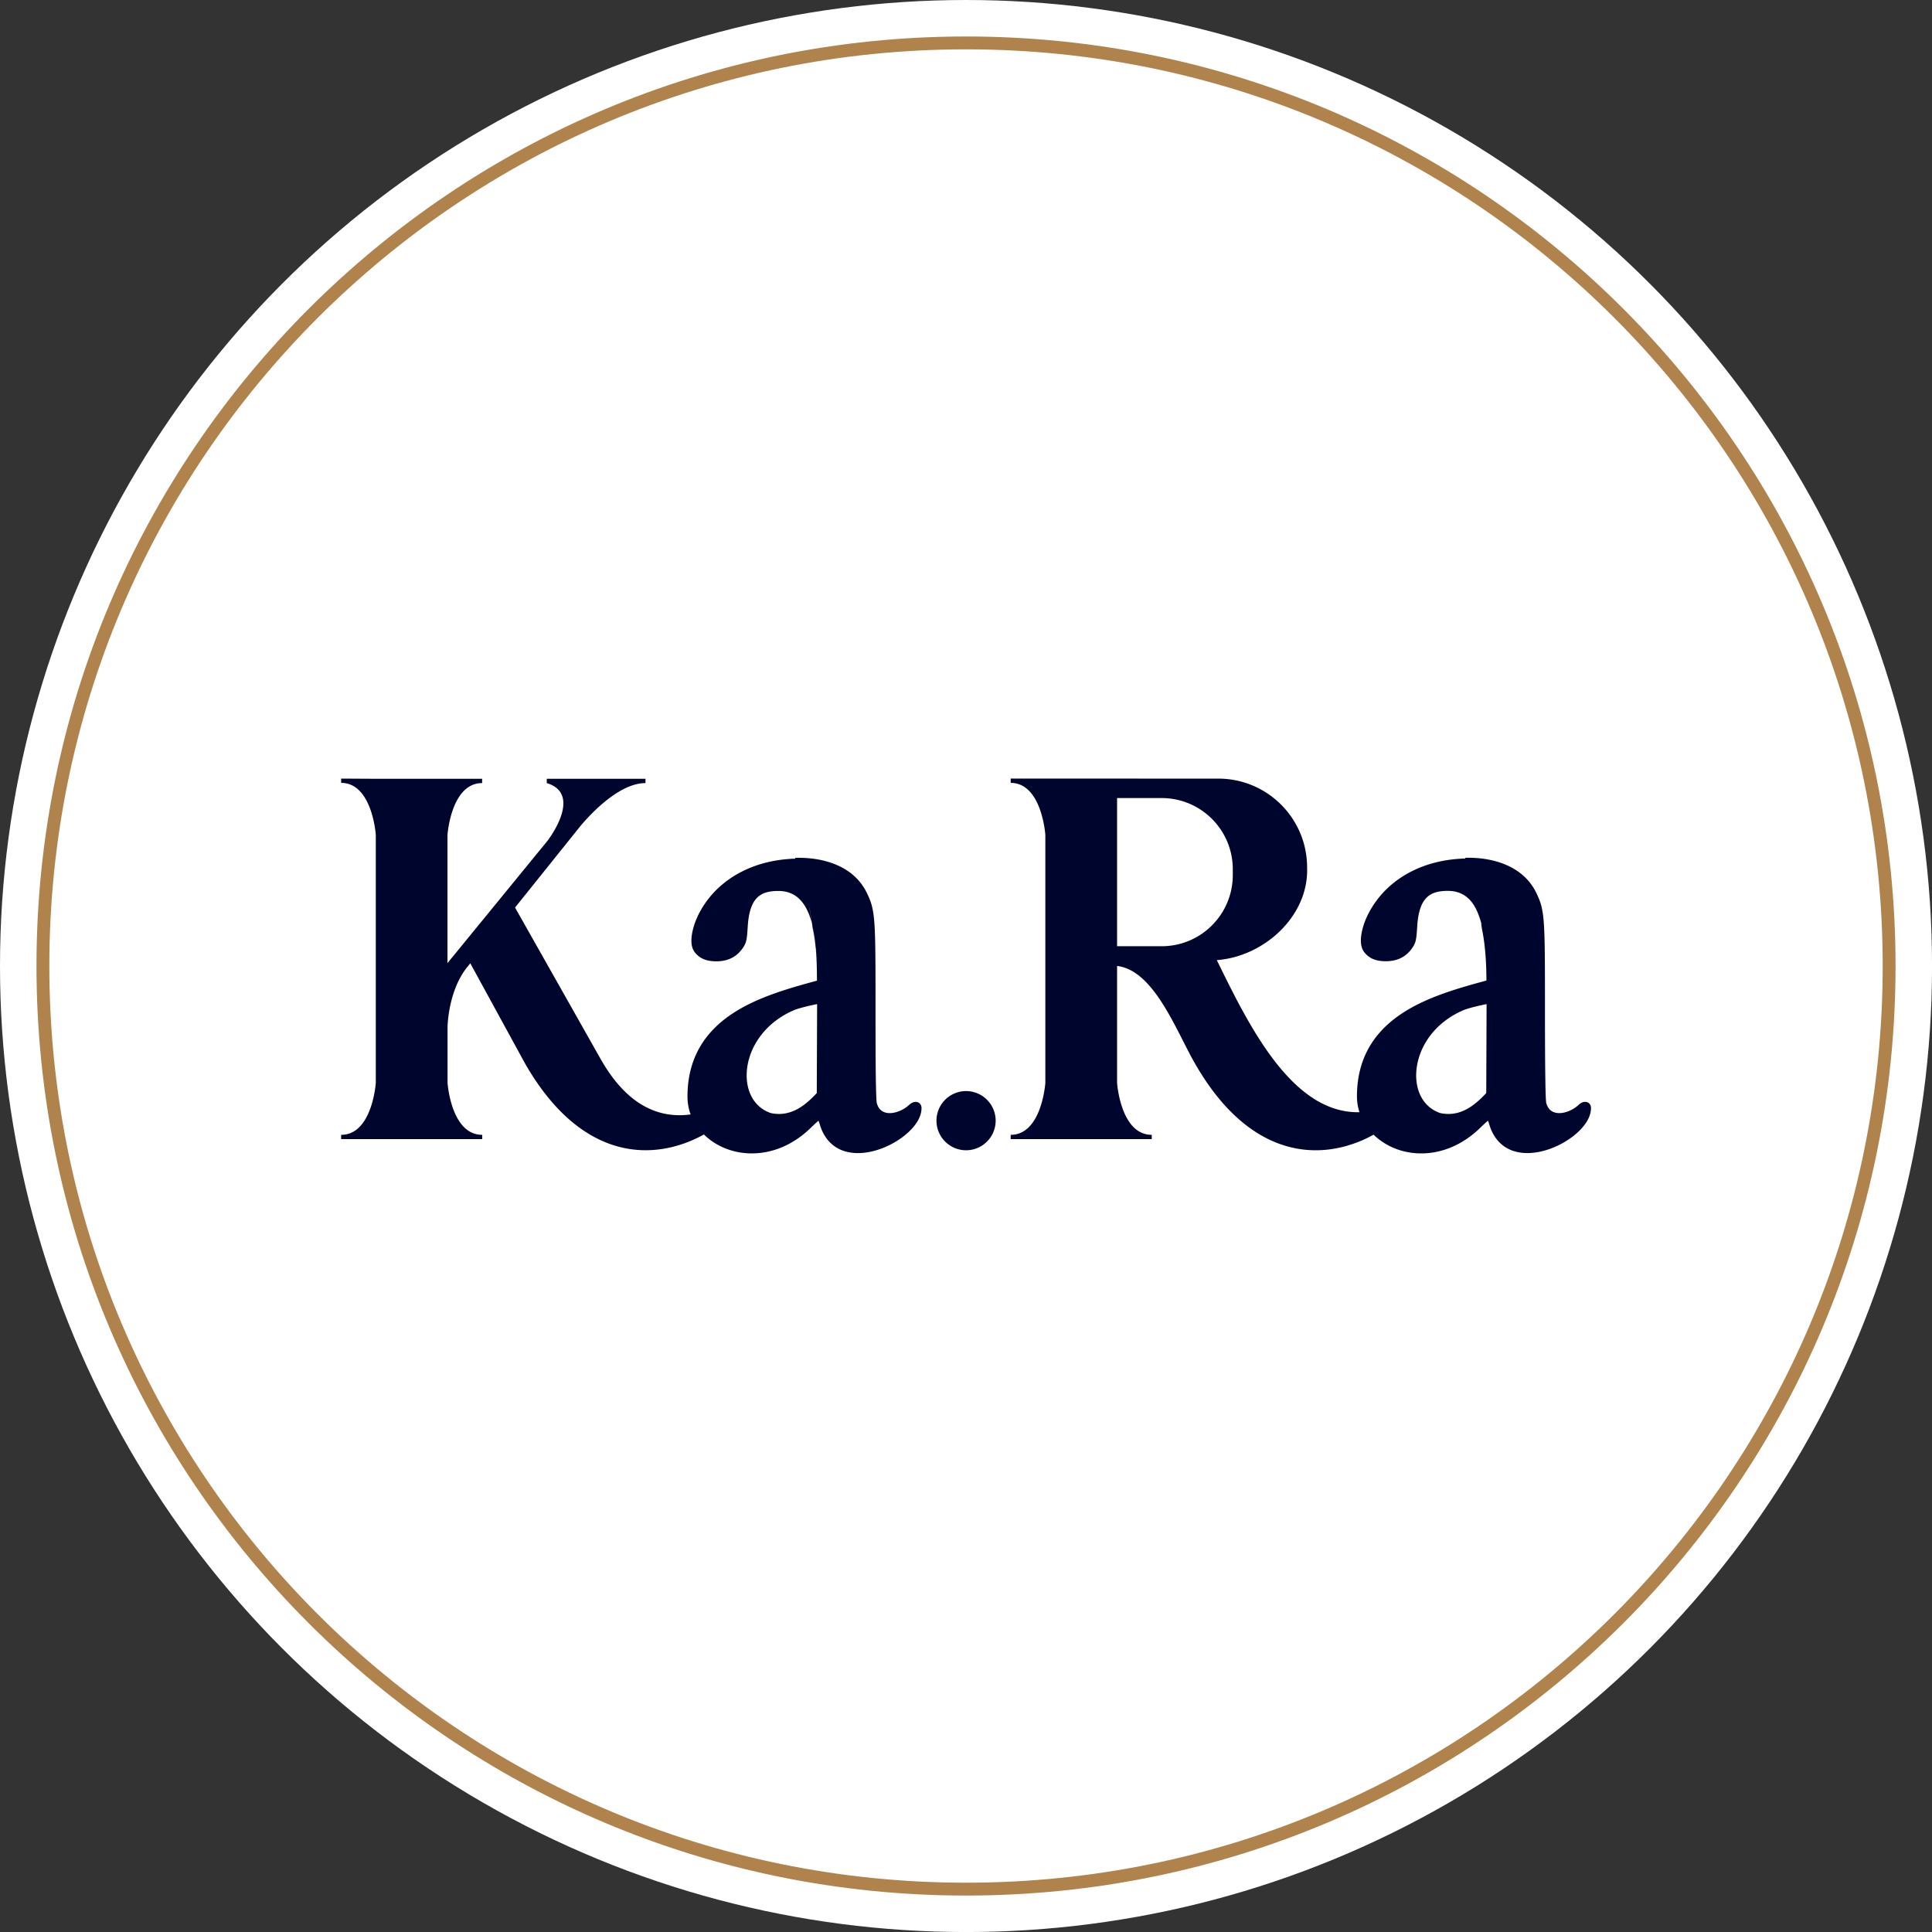 <svg width="32" height="32" viewBox="0 0 57.091 57.091" version="1.1" xmlns="http://www.w3.org/2000/svg">
  <rect x="0" y="0" width="57.091" height="57.091" fill="#333333" stroke="none"/>
  <g transform="translate(-211.396,-467.583)">
    <g id="logo_blue_white">
      <circle
         style="fill:#ffffff;fill-opacity:1;stroke:none;stroke-width:0.132;stroke-linecap:square;stroke-opacity:1;paint-order:stroke fill markers"
         id="circle53"
         cx="239.942"
         cy="496.129"
         r="28.546" />
      <path
         id="circle54"
         style="fill:#00052e;fill-opacity:1;stroke-width:0.132;stroke-linecap:square;paint-order:stroke fill markers"
         d="m 242.286,490.59 -1.024,5.2e-4 v 0.127 c 0.921,0 1.024,1.534 1.024,1.534 v 7.332 c 0,0 -0.103,1.534 -1.024,1.534 v 0.127 h 1.024 2.12 1.024 v -0.127 c -0.921,0 -1.024,-1.534 -1.024,-1.534 v -3.456 c 1.103,0.127 1.761,1.955 2.315,2.905 1.526,2.644 3.457,2.877 4.918,2.251 0.119,-0.051 0.234,-0.108 0.346,-0.171 0.209,0.204 0.473,0.362 0.768,0.456 0.721,0.228 1.633,0.078 2.392,-0.666 0.076,-0.074 0.149,-0.142 0.204,-0.19 0.006,-0.006 0.009,-0.007 0.015,-0.012 0.013,0.032 0.027,0.065 0.04,0.109 0.123,0.418 0.383,0.67 0.695,0.778 0.312,0.108 0.669,0.081 1.007,-0.025 0.337,-0.105 0.657,-0.289 0.897,-0.506 0.24,-0.217 0.407,-0.47 0.407,-0.73 0,-0.043 -0.011,-0.086 -0.039,-0.122 -0.028,-0.036 -0.073,-0.058 -0.115,-0.061 -0.083,-0.007 -0.156,0.035 -0.223,0.098 -0.137,0.128 -0.358,0.229 -0.545,0.234 -0.094,0.002 -0.178,-0.018 -0.245,-0.063 -0.067,-0.045 -0.121,-0.116 -0.155,-0.235 7e-4,0.003 -0.004,-0.023 -0.007,-0.058 -0.003,-0.035 -0.006,-0.082 -0.008,-0.143 -0.005,-0.122 -0.009,-0.294 -0.012,-0.517 -0.007,-0.446 -0.011,-1.097 -0.011,-1.959 0,-1.431 -10e-4,-2.181 -0.034,-2.641 -0.033,-0.461 -0.102,-0.643 -0.222,-0.891 -0.198,-0.412 -0.531,-0.674 -0.896,-0.83 -0.365,-0.156 -0.762,-0.209 -1.108,-0.209 l -0.093,5.2e-4 v 0.022 c -1.231,0.031 -2.084,0.56 -2.565,1.166 -0.248,0.312 -0.404,0.638 -0.475,0.921 -0.071,0.284 -0.068,0.529 0.055,0.684 0.147,0.186 0.349,0.266 0.644,0.264 0.329,-0.002 0.587,-0.128 0.763,-0.379 0.053,-0.075 0.091,-0.141 0.112,-0.235 0.022,-0.094 0.031,-0.212 0.044,-0.419 0.026,-0.411 0.116,-0.672 0.258,-0.826 0.142,-0.155 0.344,-0.22 0.643,-0.22 0.289,0 0.492,0.098 0.651,0.264 0.15,0.157 0.253,0.388 0.328,0.645 l 0.034,0.221 c 0.104,0.5 0.131,1.067 0.131,1.52 -0.879,0.237 -1.814,0.506 -2.544,1.004 -0.751,0.512 -1.282,1.269 -1.282,2.421 0,0.163 0.027,0.319 0.074,0.466 -1.993,0.043 -3.262,-2.548 -4.215,-4.494 1.414,-0.109 2.716,-1.312 2.668,-2.729 v -0.01 c 0,-1.449 -1.175,-2.625 -2.624,-2.625 z m -20.809,5.2e-4 v 0.127 c 0.921,0 1.024,1.534 1.024,1.534 v 7.332 c 0,0 -0.103,1.534 -1.024,1.534 v 0.127 h 1.024 2.12 1.024 v -0.127 c -0.921,0 -1.024,-1.534 -1.024,-1.534 v -1.65 c 0,0 0.011,-1.061 0.578,-1.768 l 0.094,-0.117 1.631,2.984 c 1.655,2.866 3.782,2.898 5.273,2.075 0.21,0.207 0.476,0.367 0.774,0.461 0.721,0.228 1.633,0.078 2.392,-0.666 0.076,-0.074 0.149,-0.142 0.204,-0.19 0.006,-0.006 0.009,-0.007 0.015,-0.012 0.013,0.032 0.026,0.066 0.039,0.11 0.123,0.418 0.383,0.67 0.695,0.778 0.312,0.108 0.669,0.081 1.007,-0.025 0.337,-0.105 0.657,-0.289 0.897,-0.506 0.24,-0.217 0.407,-0.47 0.407,-0.73 0,-0.043 -0.011,-0.086 -0.039,-0.121 -0.028,-0.036 -0.073,-0.058 -0.115,-0.062 -0.083,-0.007 -0.155,0.034 -0.223,0.097 -0.137,0.128 -0.36,0.229 -0.547,0.234 -0.094,0.002 -0.176,-0.017 -0.243,-0.062 -0.067,-0.045 -0.121,-0.116 -0.155,-0.235 7e-4,0.003 -0.004,-0.022 -0.007,-0.057 -0.003,-0.035 -0.006,-0.083 -0.008,-0.144 -0.005,-0.122 -0.01,-0.294 -0.013,-0.517 -0.007,-0.446 -0.009,-1.096 -0.009,-1.958 0,-1.431 -7.1e-4,-2.18 -0.034,-2.641 -0.033,-0.461 -0.102,-0.643 -0.222,-0.891 -0.198,-0.412 -0.531,-0.675 -0.896,-0.83 -0.365,-0.156 -0.762,-0.209 -1.108,-0.209 l -0.115,5.2e-4 0.006,0.024 c -1.222,0.036 -2.071,0.56 -2.551,1.164 -0.248,0.312 -0.403,0.638 -0.474,0.922 -0.071,0.284 -0.068,0.528 0.055,0.684 0.147,0.186 0.35,0.266 0.644,0.264 0.329,-0.002 0.587,-0.128 0.763,-0.379 0.053,-0.075 0.091,-0.141 0.112,-0.235 0.022,-0.094 0.031,-0.212 0.044,-0.419 0.026,-0.411 0.116,-0.672 0.258,-0.826 0.142,-0.155 0.344,-0.22 0.643,-0.22 0.289,0 0.492,0.098 0.651,0.264 0.156,0.163 0.264,0.399 0.339,0.669 l -0.068,-0.441 c 10e-4,0.002 0.002,0.005 0.004,0.007 l 0.068,0.441 c 7e-4,0.004 0.004,0.005 0.004,0.008 0.004,0.013 6.1e-4,0.027 0.004,0.04 l 0.013,0.084 c 0.044,0.191 0.073,0.394 0.092,0.598 l 0.134,0.871 -0.132,-0.849 c 0.03,0.335 0.035,0.671 0.035,0.959 -0.879,0.237 -1.814,0.506 -2.544,1.004 -0.751,0.512 -1.282,1.269 -1.282,2.421 0,0.186 0.033,0.363 0.093,0.528 -1.171,0.157 -2.019,-0.528 -2.641,-1.606 l -2.547,-4.508 1.878,-2.342 c 0,0 1.037,-1.336 1.976,-1.336 v -0.127 h -2.917 v 0.127 c 1.092,0.332 0.021,1.706 0.021,1.706 l -2.955,3.614 v -3.786 c 0,0 0.103,-1.534 1.024,-1.534 v -0.127 h -1.024 -2.12 z m 22.929,0.575 h 1.316 c 1.161,0 2.103,0.941 2.103,2.103 v 0.173 c 0,1.161 -0.941,2.103 -2.103,2.103 h -1.316 z m 10.759,3.675 c 10e-4,0.006 0.006,0.009 0.008,0.015 0.006,0.024 8.1e-4,0.052 0.007,0.077 z m -19.768,0.091 0.104,0.668 c -6.8e-4,-0.007 -10e-4,-0.015 -0.002,-0.023 l -0.092,-0.597 c -0.004,-0.015 -0.006,-0.032 -0.01,-0.048 z m 0.145,2.325 -0.01,2.627 c -0.186,0.2 -0.385,0.379 -0.605,0.49 -0.226,0.114 -0.469,0.16 -0.749,0.102 -0.545,-0.181 -0.792,-0.743 -0.698,-1.372 0.095,-0.63 0.54,-1.31 1.381,-1.671 0.088,-0.038 0.279,-0.089 0.447,-0.128 0.084,-0.019 0.163,-0.036 0.224,-0.048 0.004,-6.3e-4 0.005,-7.3e-4 0.008,-10e-4 z m 19.783,0 -0.01,2.627 c -0.186,0.199 -0.386,0.379 -0.605,0.49 -0.226,0.114 -0.469,0.16 -0.75,0.102 -0.545,-0.181 -0.79,-0.743 -0.696,-1.372 0.095,-0.63 0.538,-1.31 1.38,-1.671 0.088,-0.038 0.279,-0.089 0.447,-0.128 0.084,-0.019 0.163,-0.036 0.224,-0.048 0.004,-6.3e-4 0.005,-7.3e-4 0.008,-10e-4 z m -15.381,2.568 a 0.875,0.875 0 0 0 -0.875,0.875 0.875,0.875 0 0 0 0.875,0.874 0.875,0.875 0 0 0 0.874,-0.874 0.875,0.875 0 0 0 -0.874,-0.875 z" />
      <path
         style="color:#000000;fill:#b0834d;stroke-width:1;stroke-linecap:square;-inkscape-stroke:none;paint-order:stroke fill markers"
         d="m 239.942,468.661 c -15.168,0 -27.468,12.3 -27.468,27.468 0,15.168 12.3,27.468 27.468,27.468 15.168,0 27.468,-12.3 27.468,-27.468 0,-15.168 -12.3,-27.468 -27.468,-27.468 z m 0,0.38 c 14.963,0 27.088,12.126 27.088,27.088 0,14.963 -12.126,27.088 -27.088,27.088 -14.963,0 -27.088,-12.126 -27.088,-27.088 0,-14.963 12.126,-27.088 27.088,-27.088 z"
         id="path58" />
    </g>
  </g>
</svg>